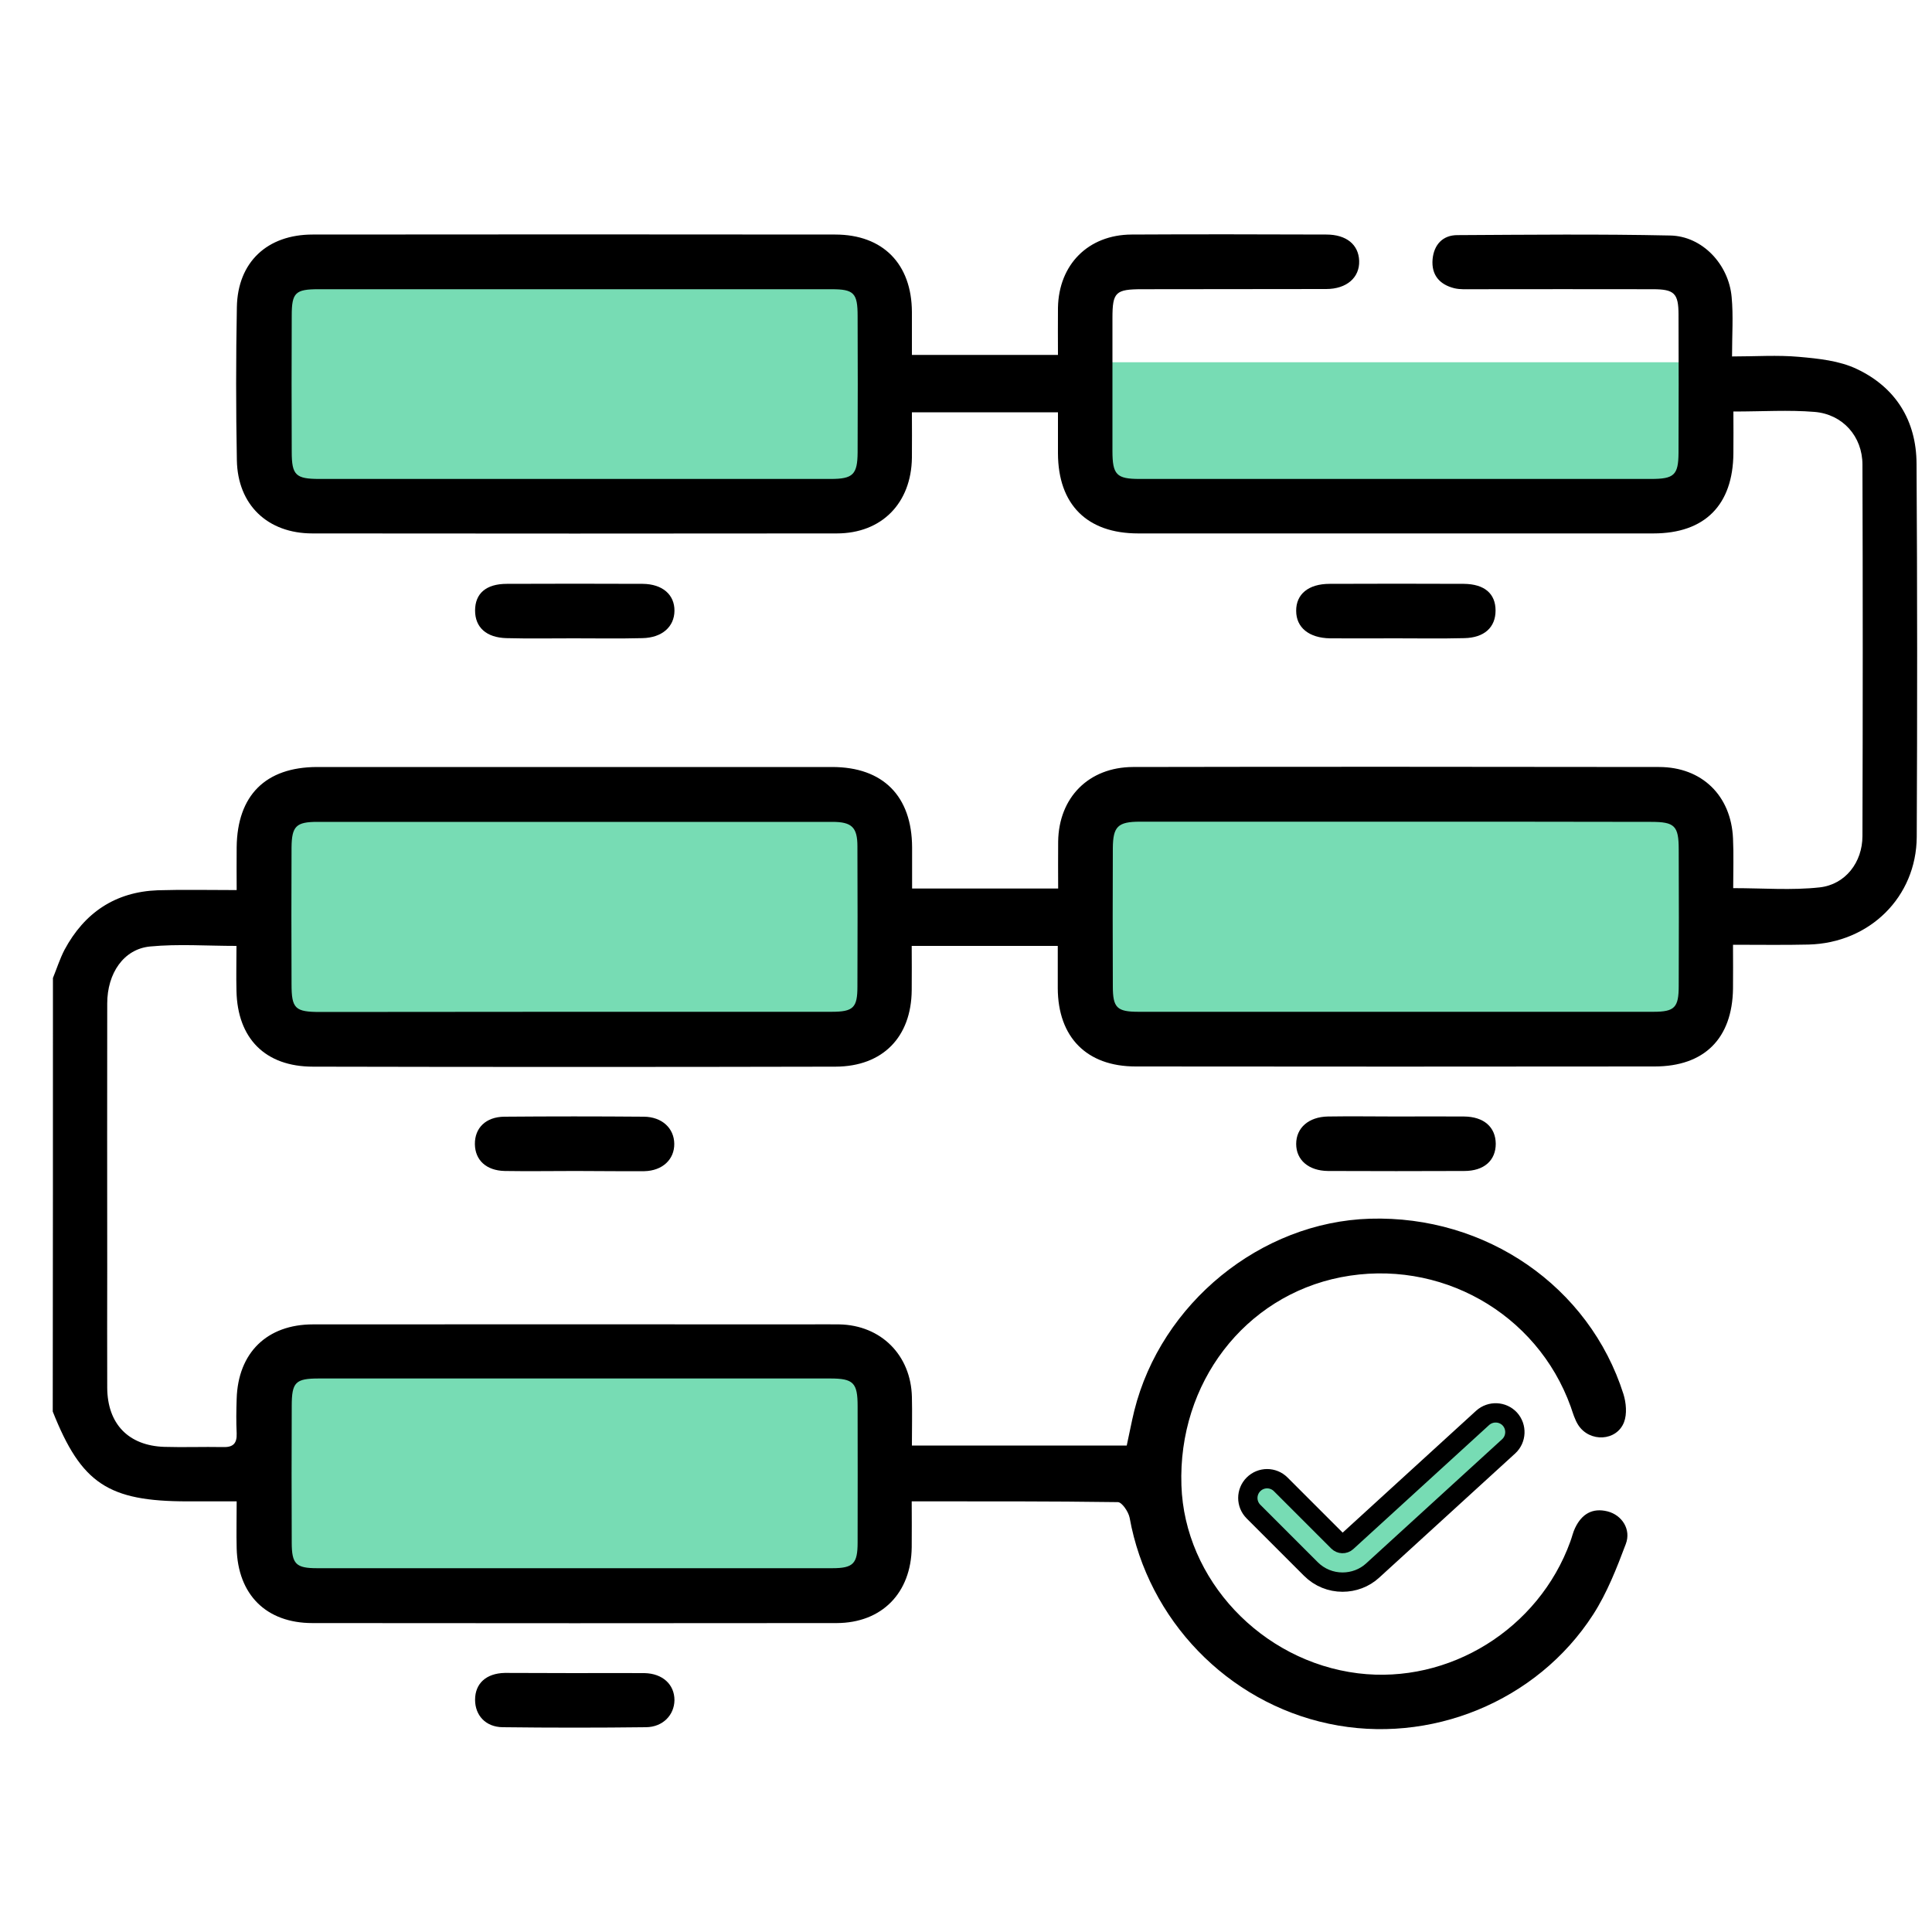 <svg xmlns="http://www.w3.org/2000/svg" xmlns:xlink="http://www.w3.org/1999/xlink" id="Layer_1" x="0px" y="0px" viewBox="0 0 100 100" style="enable-background:new 0 0 100 100;" xml:space="preserve">
<style type="text/css">
	.st0{fill:#77DCB4;}
	.st1{fill:none;stroke:#77DCB4;stroke-width:2;stroke-linecap:round;stroke-miterlimit:10;}
	.st2{fill:none;stroke:#000000;stroke-miterlimit:10;}
</style>
<g>
	<rect x="14.63" y="14.02" class="st0" width="30.38" height="12.28"></rect>
	<rect x="57.06" y="18.75" class="st0" width="30.38" height="7.55"></rect>
	<rect x="14.63" y="41.28" class="st0" width="30.38" height="12.28"></rect>
	<rect x="14.63" y="70.37" class="st0" width="30.38" height="12.28"></rect>
	<rect x="56.96" y="41.28" class="st0" width="30.38" height="12.28"></rect>
	<path d="M2.74,50.62c0.2-0.49,0.36-1,0.6-1.46c1.03-1.92,2.63-3,4.83-3.08c1.31-0.04,2.63-0.01,4.08-0.01c0-0.8-0.01-1.51,0-2.22   c0.03-2.68,1.49-4.14,4.15-4.15c8.89,0,17.78,0,26.67,0c2.64,0,4.13,1.51,4.14,4.16c0,0.69,0,1.38,0,2.13c2.52,0,4.98,0,7.56,0   c0-0.82-0.01-1.63,0-2.43c0.03-2.28,1.58-3.85,3.87-3.86c9.08-0.02,18.16-0.01,27.23,0c2.22,0,3.73,1.48,3.83,3.69   c0.04,0.84,0.01,1.69,0.01,2.58c1.56,0,3.03,0.12,4.48-0.04c1.33-0.15,2.21-1.3,2.21-2.66c0.02-6.41,0.02-12.82,0-19.22   c0-1.46-1.02-2.61-2.48-2.73c-1.34-0.11-2.69-0.02-4.2-0.02c0,0.75,0.01,1.45,0,2.16c-0.02,2.68-1.48,4.15-4.14,4.15   c-8.89,0-17.78,0-26.67,0c-2.65,0-4.14-1.5-4.15-4.14c0-0.69,0-1.38,0-2.13c-2.52,0-4.98,0-7.56,0c0,0.8,0.01,1.57,0,2.35   c-0.03,2.35-1.56,3.92-3.89,3.92c-9.05,0.01-18.09,0.01-27.14,0c-2.32,0-3.87-1.48-3.91-3.79c-0.05-2.64-0.05-5.28,0-7.92   c0.04-2.33,1.57-3.76,3.92-3.76c9.02-0.01,18.03-0.01,27.05,0c2.47,0,3.96,1.52,3.97,4.01c0,0.72,0,1.43,0,2.22   c2.53,0,4.99,0,7.56,0c0-0.82-0.01-1.63,0-2.44c0.04-2.24,1.57-3.78,3.81-3.79c3.36-0.02,6.72-0.01,10.08,0   c1.04,0,1.67,0.52,1.7,1.36c0.03,0.86-0.64,1.46-1.71,1.46c-3.17,0.01-6.35,0-9.52,0.01c-1.38,0-1.54,0.15-1.54,1.49   c0,2.29,0,4.59,0,6.88c0,1.23,0.21,1.45,1.4,1.45c8.83,0,17.65,0,26.48,0c1.19,0,1.41-0.2,1.42-1.34c0.01-2.39,0.01-4.77,0-7.16   c0-1.11-0.22-1.32-1.33-1.32c-3.11-0.01-6.22,0-9.33,0c-0.31,0-0.64,0.02-0.94-0.05c-0.77-0.19-1.2-0.69-1.13-1.5   c0.07-0.76,0.53-1.25,1.28-1.25c3.67-0.02,7.35-0.06,11.02,0.02c1.66,0.03,3.03,1.49,3.18,3.19c0.09,0.96,0.02,1.94,0.02,3.07   c1.22,0,2.35-0.08,3.46,0.02c1.02,0.09,2.1,0.2,3,0.63c2.01,0.95,3.08,2.67,3.09,4.9c0.04,6.44,0.04,12.88,0.01,19.32   c-0.02,3.11-2.44,5.49-5.6,5.57c-1.25,0.03-2.5,0.01-3.91,0.01c0,0.81,0.01,1.55,0,2.28c-0.04,2.57-1.48,4.02-4.06,4.02   c-8.95,0.01-17.9,0.01-26.86,0c-2.54,0-4.02-1.52-4.03-4.05c0-0.72,0-1.43,0-2.19c-2.53,0-4.97,0-7.56,0c0,0.75,0.01,1.52,0,2.29   c-0.02,2.43-1.5,3.95-3.94,3.96c-9.02,0.02-18.03,0.02-27.05,0c-2.47,0-3.91-1.46-3.96-3.92c-0.02-0.75,0-1.5,0-2.33   c-1.54,0-3.02-0.11-4.47,0.03c-1.37,0.13-2.22,1.39-2.22,2.95c-0.01,4.59,0,9.17,0,13.76c0,2.04-0.01,4.08,0,6.13   c0.01,1.87,1.1,3,2.96,3.06c1,0.03,2.01-0.01,3.02,0.01c0.53,0.02,0.74-0.18,0.72-0.71c-0.03-0.6-0.02-1.19,0-1.79   c0.07-2.38,1.57-3.85,3.95-3.85c8.51-0.01,17.03,0,25.54,0c0.57,0,1.13-0.01,1.7,0c2.16,0.04,3.71,1.59,3.76,3.76   c0.02,0.81,0,1.63,0,2.51c3.72,0,7.38,0,11.12,0c0.13-0.58,0.24-1.19,0.39-1.8c1.39-5.57,6.55-9.77,12.2-9.94   c6-0.18,11.35,3.5,13.12,9.08c0.14,0.45,0.19,1.03,0.03,1.45c-0.38,0.99-1.78,1.06-2.37,0.15c-0.18-0.28-0.28-0.63-0.39-0.95   c-1.75-4.86-6.79-7.7-11.9-6.7c-4.98,0.98-8.43,5.48-8.25,10.77c0.16,4.88,4.14,9.11,9.14,9.73c4.72,0.58,9.35-2.29,10.99-6.82   c0.09-0.24,0.14-0.49,0.25-0.71c0.34-0.71,0.89-1.05,1.68-0.85c0.74,0.19,1.23,0.93,0.94,1.69c-0.47,1.25-0.97,2.53-1.69,3.65   c-2.91,4.51-8.45,6.76-13.68,5.65c-5.25-1.11-9.36-5.38-10.31-10.66c-0.06-0.31-0.4-0.81-0.61-0.81   c-3.51-0.05-7.03-0.04-10.67-0.04c0,0.83,0.01,1.61,0,2.38c-0.03,2.36-1.54,3.91-3.88,3.92c-9.05,0.01-18.09,0.01-27.14,0   c-2.39,0-3.86-1.47-3.92-3.87c-0.02-0.77,0-1.55,0-2.43c-0.93,0-1.74,0-2.54,0c-4.11,0-5.5-0.92-6.98-4.65   C2.74,65.57,2.74,58.09,2.74,50.62z M29.67,52.37c4.46,0,8.91,0,13.37,0c1.13,0,1.34-0.21,1.34-1.31c0.01-2.42,0.01-4.83,0-7.25   c0-0.99-0.29-1.27-1.3-1.27c-8.88,0-17.77,0-26.65,0c-1.1,0-1.33,0.22-1.34,1.33c-0.01,2.35-0.01,4.71,0,7.06   c0,1.28,0.18,1.45,1.49,1.45C20.94,52.38,25.31,52.37,29.67,52.37z M72.29,42.53c-4.43,0-8.85,0-13.28,0   c-1.15,0-1.4,0.25-1.41,1.36c-0.01,2.39-0.01,4.77,0,7.16c0,1.11,0.21,1.32,1.33,1.32c8.88,0,17.77,0,26.65,0   c1.1,0,1.31-0.22,1.31-1.34c0.01-2.35,0.01-4.71,0-7.06c0-1.23-0.21-1.43-1.43-1.43C81.08,42.53,76.68,42.53,72.29,42.53z    M29.72,24.79c4.43,0,8.85,0,13.28,0c1.15,0,1.38-0.23,1.39-1.37c0.01-2.35,0.01-4.71,0-7.06c0-1.19-0.19-1.39-1.35-1.39   c-8.85,0-17.7,0-26.56,0c-1.19,0-1.38,0.18-1.38,1.36c-0.01,2.35-0.01,4.71,0,7.06c0,1.21,0.21,1.4,1.44,1.4   C20.93,24.79,25.32,24.79,29.72,24.79z M29.69,71.35c-4.39,0-8.79,0-13.18,0c-1.22,0-1.41,0.19-1.41,1.43   c-0.01,2.35-0.01,4.71,0,7.06c0,1.12,0.22,1.33,1.32,1.33c8.88,0,17.77,0,26.65,0c1.09,0,1.32-0.23,1.32-1.33   c0.01-2.35,0-4.71,0-7.06c0-1.21-0.22-1.43-1.42-1.43C38.54,71.35,34.12,71.35,29.69,71.35z"></path>
	<path d="M72.3,57.79c1.16,0,2.32-0.01,3.48,0c1.03,0.01,1.63,0.55,1.64,1.41c0,0.86-0.6,1.41-1.63,1.41c-2.35,0.01-4.7,0.01-7.05,0   c-1.01-0.01-1.65-0.57-1.65-1.4c0-0.83,0.64-1.4,1.64-1.42C69.92,57.77,71.11,57.79,72.3,57.79z"></path>
	<path d="M29.79,60.61c-1.22,0-2.44,0.02-3.66,0c-0.96-0.02-1.54-0.56-1.55-1.39c-0.01-0.84,0.57-1.41,1.52-1.42   c2.41-0.02,4.82-0.02,7.23,0c0.94,0.01,1.56,0.6,1.57,1.4c0.01,0.81-0.61,1.4-1.55,1.42C32.17,60.63,30.98,60.61,29.79,60.61z"></path>
	<path d="M29.68,33.04c-1.16,0-2.32,0.02-3.47-0.01c-1.04-0.03-1.62-0.56-1.62-1.43c0-0.88,0.57-1.38,1.64-1.38   c2.35-0.01,4.69-0.01,7.04,0c1.02,0.01,1.65,0.56,1.64,1.4c-0.01,0.82-0.64,1.39-1.66,1.41C32.06,33.06,30.87,33.04,29.68,33.04z"></path>
	<path d="M72.22,33.04c-1.13,0-2.25,0.01-3.38,0c-1.09-0.02-1.75-0.56-1.75-1.42c-0.01-0.86,0.63-1.4,1.73-1.4   c2.32-0.01,4.63-0.01,6.95,0c1.07,0.01,1.64,0.51,1.64,1.38c0,0.87-0.58,1.41-1.62,1.43C74.6,33.06,73.41,33.04,72.22,33.04z"></path>
	<path d="M29.79,86.6c1.19,0,2.38-0.01,3.57,0c0.94,0.02,1.55,0.59,1.55,1.4c-0.01,0.77-0.6,1.39-1.47,1.4   c-2.47,0.03-4.95,0.03-7.42,0c-0.89-0.01-1.43-0.62-1.43-1.42c0-0.84,0.57-1.37,1.54-1.39C27.35,86.59,28.57,86.6,29.79,86.6z"></path>
	<g>
		<path class="st1" d="M65.51,77.24l3.53,3.72c0.43,0.4,1.09,0.38,1.51-0.03l6.95-6.53"></path>
		<g>
			<path class="st2" d="M69.49,81.89c-0.6,0-1.19-0.23-1.64-0.68l-2.97-2.97c-0.39-0.39-0.39-1.02,0-1.41s1.02-0.39,1.41,0     l2.97,2.97c0.12,0.12,0.32,0.13,0.45,0.01l7.03-6.42c0.41-0.37,1.04-0.34,1.41,0.06c0.37,0.41,0.34,1.04-0.06,1.41l-7.03,6.42     C70.62,81.69,70.05,81.89,69.49,81.89z"></path>
		</g>
	</g>
</g>
</svg>